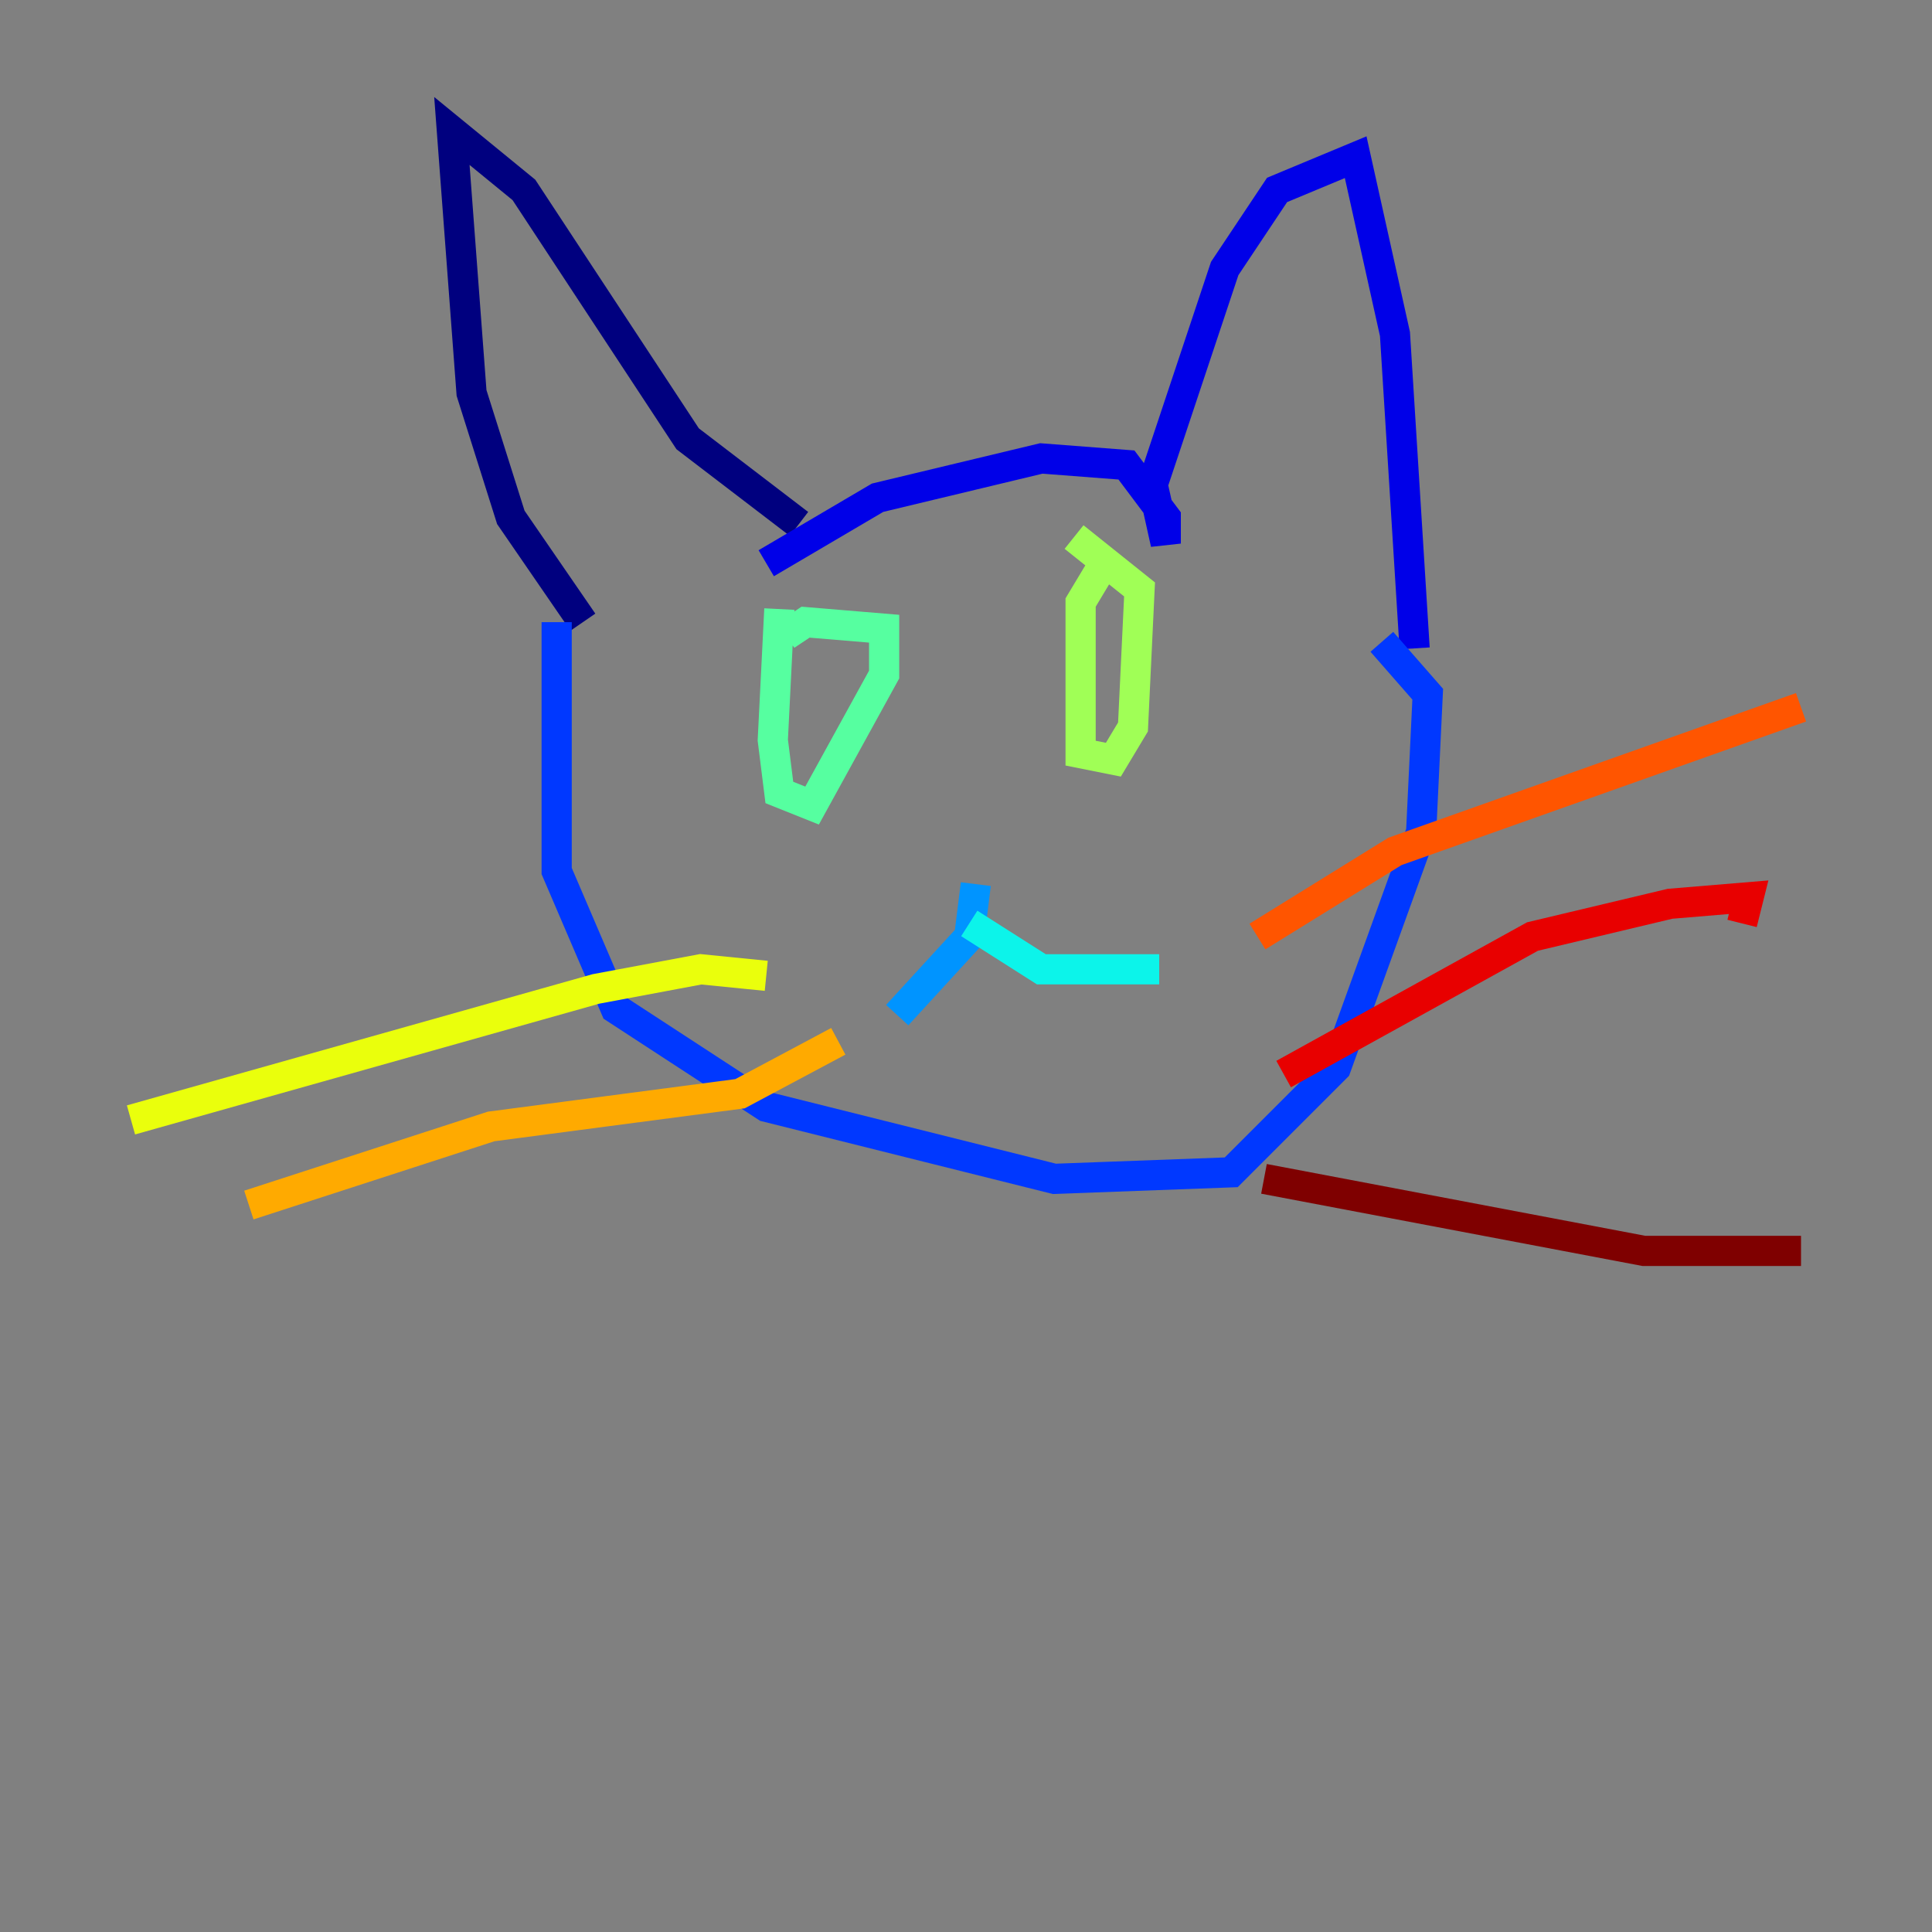 <?xml version="1.0" encoding="utf-8" ?>
<svg baseProfile="tiny" height="128" version="1.2" viewBox="0,0,128,128" width="128" xmlns="http://www.w3.org/2000/svg" xmlns:ev="http://www.w3.org/2001/xml-events" xmlns:xlink="http://www.w3.org/1999/xlink"><rect x="0" y="0" width="128" height="128" fill="#808080" stroke="none"/><defs /><polyline fill="none" points="38.617,41.22 33.844,34.278 31.241,26.034 29.939,8.678 34.712,12.583 45.559,29.071 52.936,34.712" stroke="#00007f" stroke-width="2" /><polyline fill="none" points="50.766,37.315 58.142,32.976 68.99,30.373 74.63,30.807 77.234,34.278 77.234,36.014 76.366,32.108 81.139,17.79 84.61,12.583 89.817,10.414 92.42,22.129 93.722,42.956" stroke="#0000e8" stroke-width="2" /><polyline fill="none" points="36.881,41.22 36.881,57.709 40.786,66.82 50.766,73.329 69.858,78.102 81.573,77.668 88.515,70.725 94.156,55.105 94.59,45.993 91.552,42.522" stroke="#0038ff" stroke-width="2" /><polyline fill="none" points="64.651,58.576 64.217,62.047 59.444,67.254" stroke="#0094ff" stroke-width="2" /><polyline fill="none" points="64.217,61.18 68.99,64.217 76.8,64.217" stroke="#0cf4ea" stroke-width="2" /><polyline fill="none" points="51.634,40.352 51.2,49.031 51.634,52.502 53.803,53.37 58.576,44.691 58.576,41.654 53.37,41.22 52.068,42.088" stroke="#56ffa0" stroke-width="2" /><polyline fill="none" points="72.895,37.749 71.593,39.919 71.593,49.898 73.763,50.332 75.064,48.163 75.498,39.051 71.159,35.58" stroke="#a0ff56" stroke-width="2" /><polyline fill="none" points="50.766,64.651 46.427,64.217 39.485,65.519 8.678,74.197" stroke="#eaff0c" stroke-width="2" /><polyline fill="none" points="55.539,68.99 49.031,72.461 32.542,74.63 16.488,79.837" stroke="#ffaa00" stroke-width="2" /><polyline fill="none" points="83.308,62.047 92.42,56.407 119.322,46.861" stroke="#ff5500" stroke-width="2" /><polyline fill="none" points="85.044,71.159 101.532,62.047 110.644,59.878 115.851,59.444 115.417,61.18" stroke="#e80000" stroke-width="2" /><polyline fill="none" points="83.742,78.102 108.909,82.875 119.322,82.875" stroke="#7f0000" stroke-width="2" /></svg>